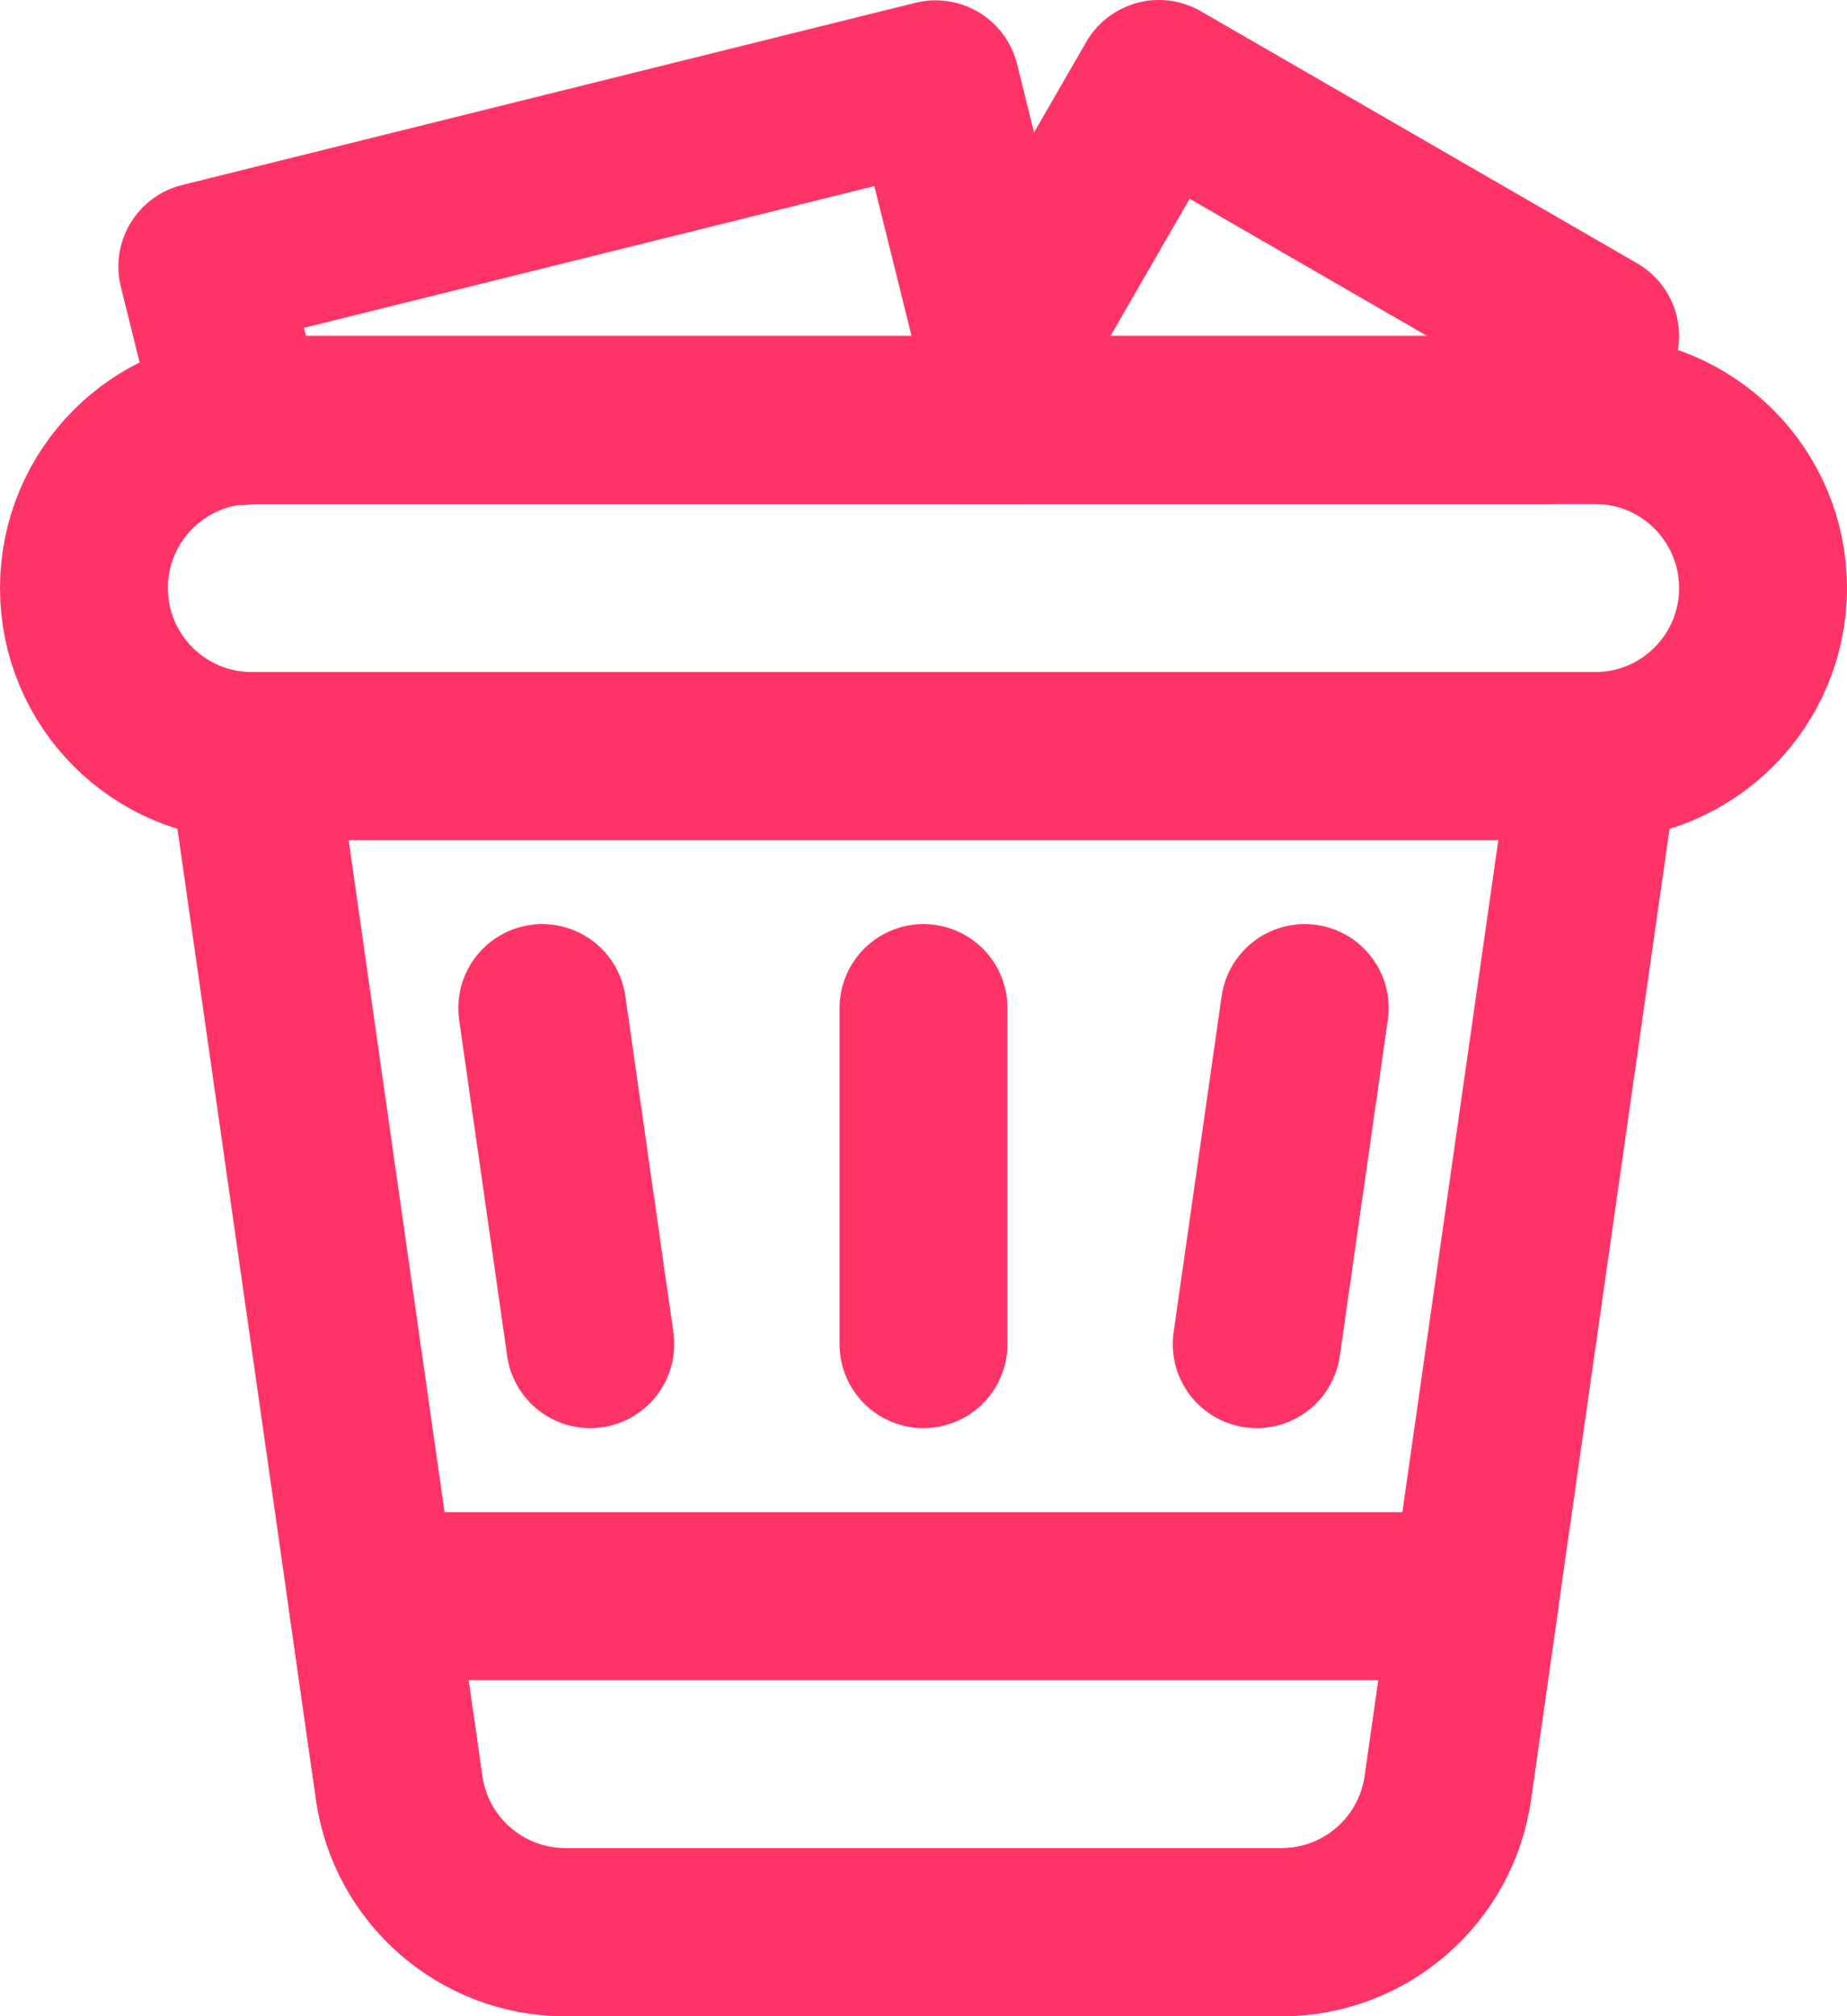 <?xml version="1.0" encoding="UTF-8" standalone="no"?>
<svg width="22px" height="24px" viewBox="0 0 22 24" version="1.1" xmlns="http://www.w3.org/2000/svg" xmlns:xlink="http://www.w3.org/1999/xlink">
    <title>75 -Trash Can- (Outline)</title>
    <desc>Created with Sketch.</desc>
    <defs></defs>
    <g id="test" stroke="none" stroke-width="1" fill="none" fill-rule="evenodd" stroke-linecap="round" stroke-linejoin="round">
        <g id="step1---1280*900" transform="translate(-22, -253)" stroke="#FF3466" stroke-width="2">
            <g id="left-side-bar">
                <g id="75--Trash-Can--(Outline)" transform="translate(23, 254)">
                    <path d="M18,8 L2,8 C0.895,8 0,7.105 0,6 L0,6 C0,4.895 0.895,4 2,4 L18,4 C19.105,4 20,4.895 20,6 L20,6 C20,7.105 19.105,8 18,8 Z" id="Stroke-568"></path>
                    <path d="M14.265,22 L5.734,22 C4.739,22 3.895,21.268 3.754,20.283 L2,8 L18,8 L16.245,20.283 C16.104,21.268 15.26,22 14.265,22 Z" id="Stroke-569"></path>
                    <path d="M14.541,11 L13.969,15" id="Stroke-570"></path>
                    <path d="M6.031,15 L5.459,11" id="Stroke-571"></path>
                    <path d="M3.429,18 L3.755,20.283 C3.896,21.268 4.74,22 5.735,22 L14.266,22 C15.261,22 16.105,21.268 16.246,20.283 L16.572,18 L3.429,18 Z" id="Stroke-572"></path>
                    <path d="M10,11 L10,15" id="Stroke-573"></path>
                    <path d="M2,4 L11.137,4 L10.144,0.004 L1.41,2.173 L1.867,4.013 C1.912,4.01 1.954,4 2,4 Z" id="Stroke-574"></path>
                    <polygon id="Stroke-575" points="17.423 4 18 3 12.804 0 10.495 4"></polygon>
                </g>
            </g>
        </g>
    </g>
</svg>
